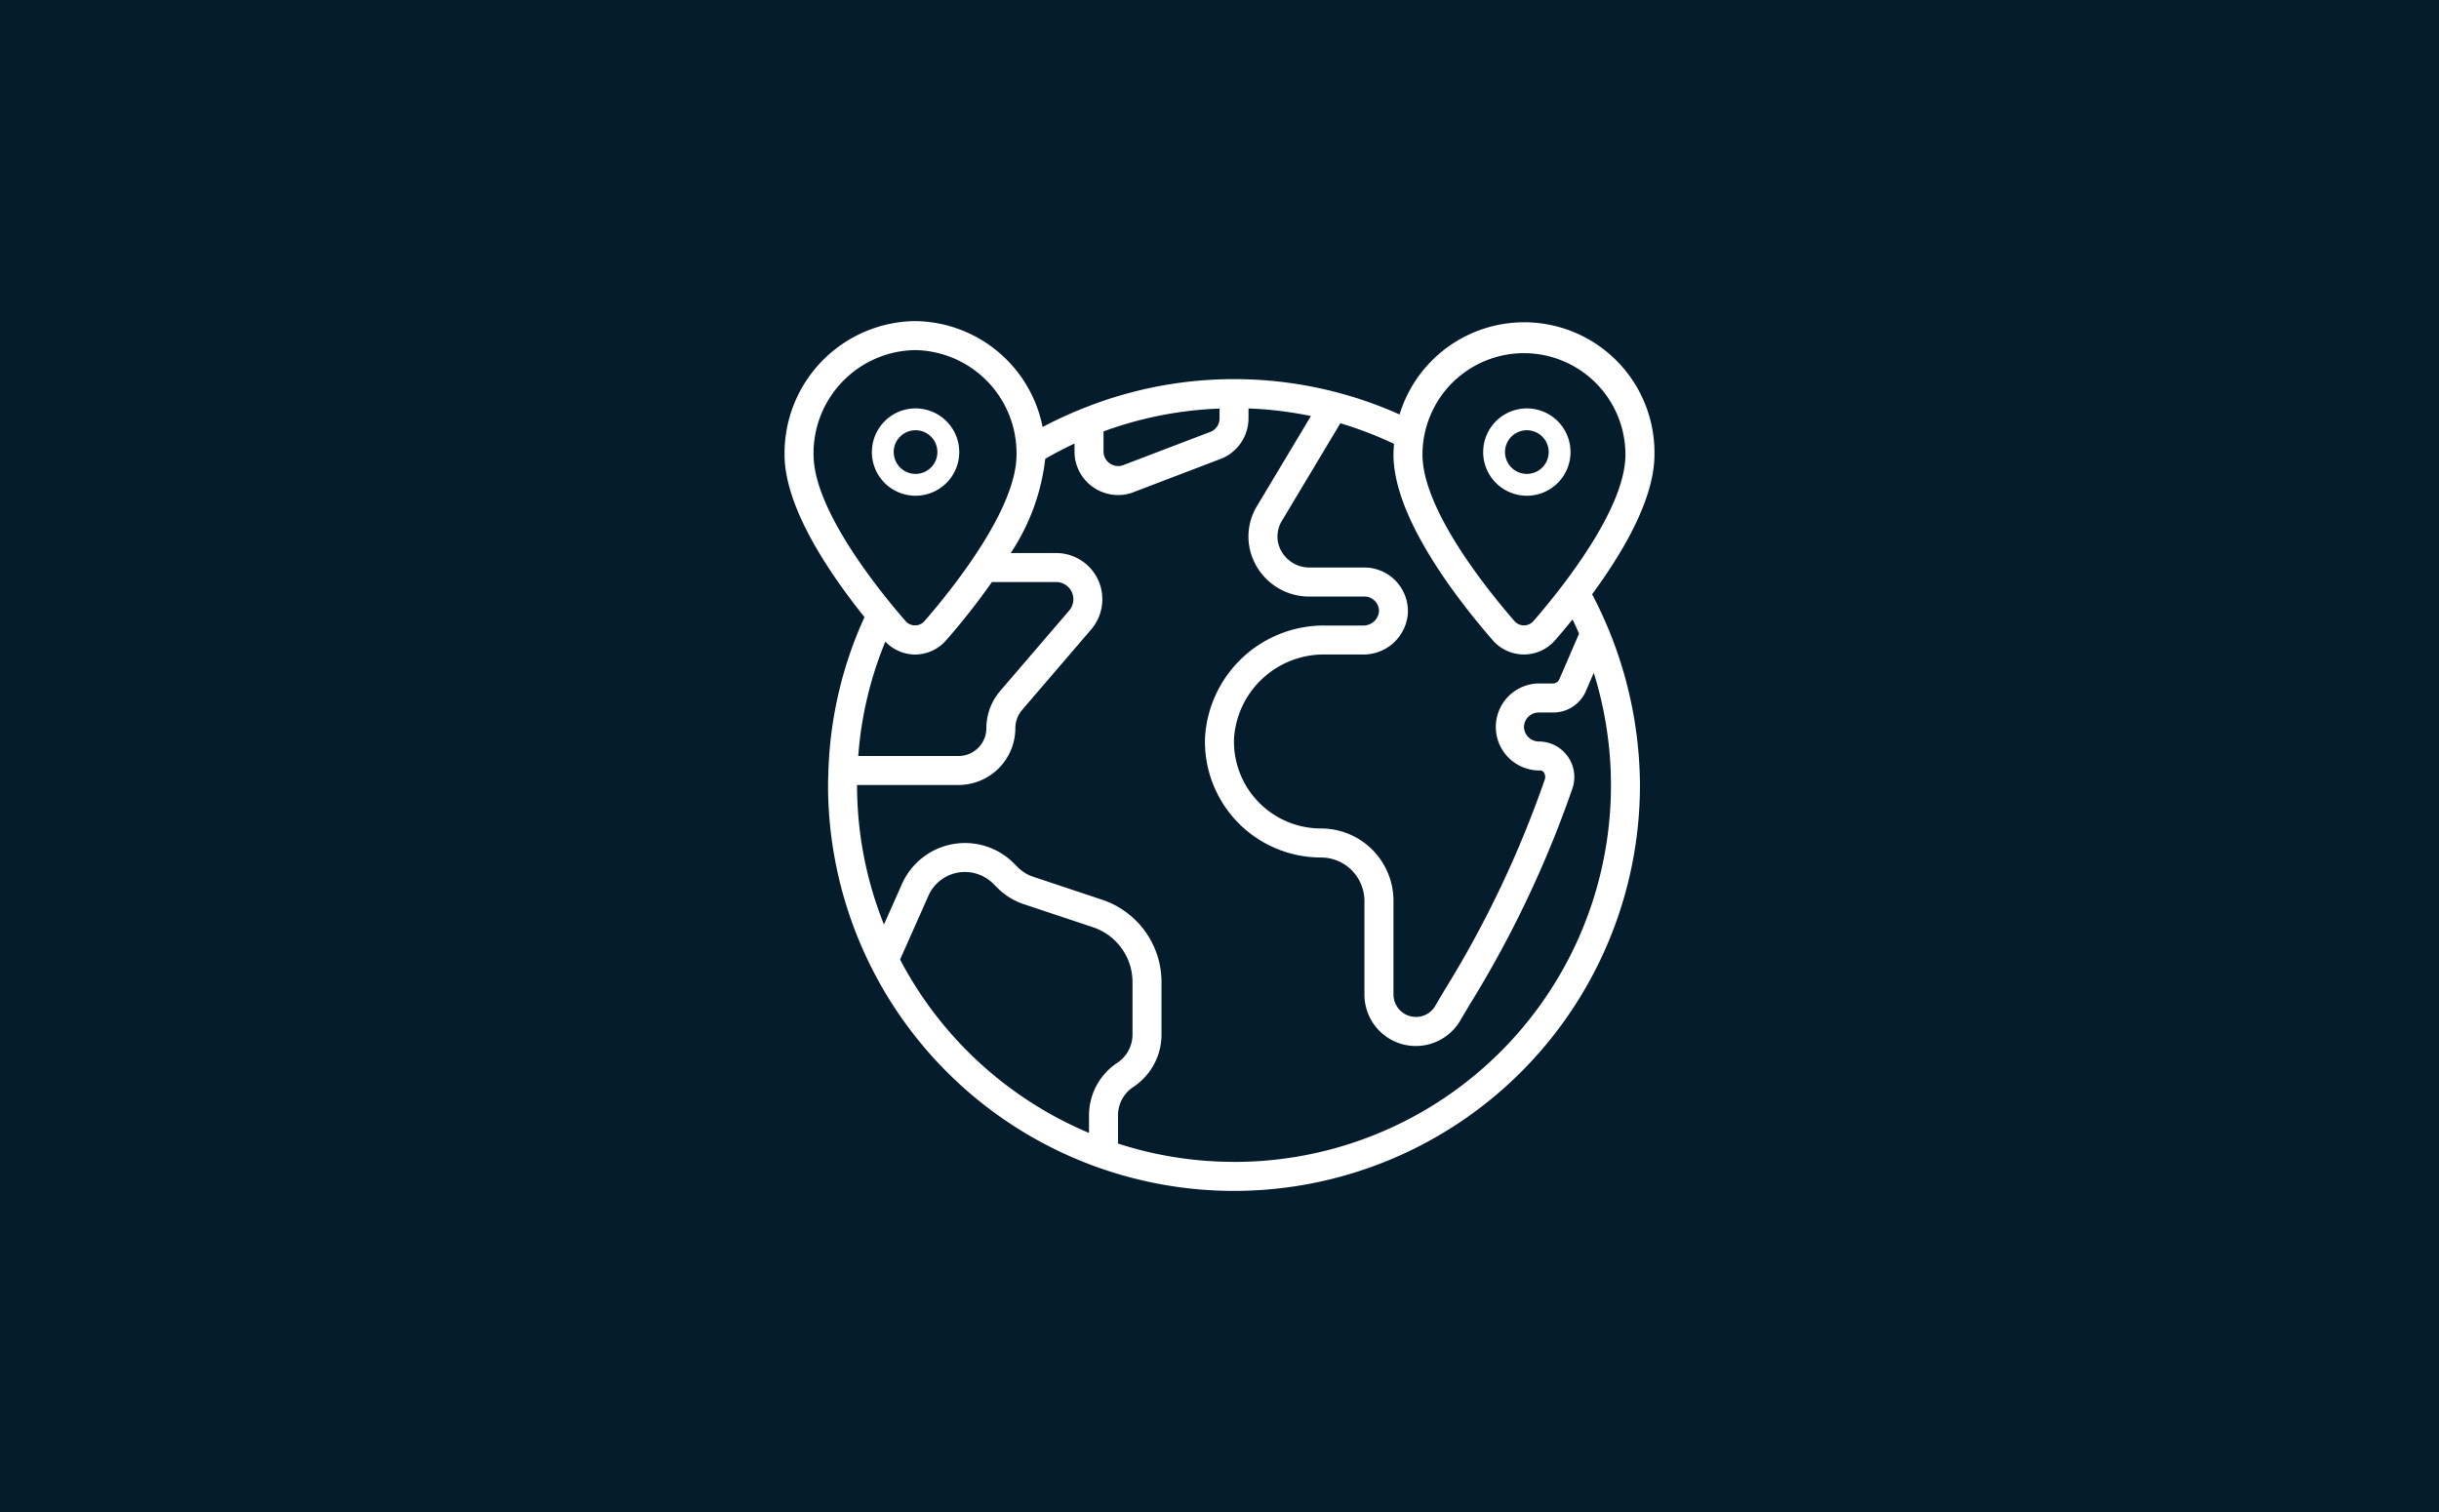 <?xml version="1.0" encoding="UTF-8"?> <svg xmlns="http://www.w3.org/2000/svg" width="300" height="186" viewBox="0 0 300 186"><g id="Group_92" data-name="Group 92" transform="translate(-1038 -2584)"><rect id="Rectangle_4" data-name="Rectangle 4" width="300" height="186" transform="translate(1038 2584)" fill="#051c2c"></rect><path id="Union_9" data-name="Union 9" d="M19.976,92.375A49.936,49.936,0,0,1,5.351,57.067c0-.567.028-1.129.047-1.694,0-.03-.018-.044-.018-.089s.023-.082.023-.127A49.135,49.135,0,0,1,9.835,36.416C5.407,30.9,0,22.849,0,16.428A16.263,16.263,0,0,1,16.05,0,16.171,16.171,0,0,1,31.744,13.031a49.7,49.7,0,0,1,4.956-2.29c.046-.022.09-.037.139-.056A49.813,49.813,0,0,1,67.774,8.725c.018,0,.036.014.054.014a49.124,49.124,0,0,1,7.82,2.749A16.027,16.027,0,0,1,107,16.428c0,5.407-3.82,11.948-7.669,17.177a50.943,50.943,0,0,1,5.886,23.462A49.934,49.934,0,0,1,19.976,92.375Zm35.306,11.059A46.323,46.323,0,0,0,99.534,43.27h0L98.6,45.435a4.366,4.366,0,0,1-4.08,2.716H92.733a1.814,1.814,0,0,0-1.783,1.783,1.846,1.846,0,0,0,1.868,1.784,4.365,4.365,0,0,1,4.083,5.8A133.59,133.59,0,0,1,84.207,84.19h0c-.4.675-.764,1.289-1.079,1.824a6.324,6.324,0,0,1-11.8-3.18V71.44a5.447,5.447,0,0,0-1.573-3.9,5.372,5.372,0,0,0-3.777-1.555A14.266,14.266,0,0,1,51.717,51.293,14.64,14.64,0,0,1,66.508,37.449h4.636a1.925,1.925,0,0,0,1.962-1.613,1.7,1.7,0,0,0-.5-1.408,1.744,1.744,0,0,0-1.271-.546H64.646a7.467,7.467,0,0,1-7.44-5.947,7.212,7.212,0,0,1,.94-5.24l6.6-11.017a46.289,46.289,0,0,0-7.678-.929v1.216a5.374,5.374,0,0,1-3.226,4.91h0L43.06,20.992a5.149,5.149,0,0,1-2.019.408,5.4,5.4,0,0,1-2.974-.892,5.333,5.333,0,0,1-2.4-4.458v-.985q-1.837.856-3.6,1.877A26.337,26.337,0,0,1,27.82,28.533H33.4a5.68,5.68,0,0,1,5.689,5.689,5.74,5.74,0,0,1-1.371,3.708l-8.51,9.919a3.45,3.45,0,0,0-.819,2.227A7,7,0,0,1,21.4,57.066H8.917a46.088,46.088,0,0,0,3.312,17.163h0l2.217-4.993a8.486,8.486,0,0,1,13.744-2.552l.482.482a4.809,4.809,0,0,0,1.917,1.19l8.467,2.822A10.681,10.681,0,0,1,46.367,81.32v6.42a7.739,7.739,0,0,1-3.476,6.482,4.18,4.18,0,0,0-1.874,3.5v3.451a46.145,46.145,0,0,0,14.266,2.255ZM19.511,68.559a4.9,4.9,0,0,0-1.81,2.123l-3.49,7.859h0a46.637,46.637,0,0,0,23.24,21.325V97.726a7.742,7.742,0,0,1,3.476-6.482,4.18,4.18,0,0,0,1.874-3.5h0V81.32a7.12,7.12,0,0,0-4.88-6.761h0l-8.455-2.817a8.344,8.344,0,0,1-3.317-2.054l-.481-.481a4.957,4.957,0,0,0-3.483-1.439h0A4.906,4.906,0,0,0,19.511,68.559Zm52.78-3.536A8.906,8.906,0,0,1,74.9,71.331v11.5A2.766,2.766,0,0,0,77.664,85.6a2.737,2.737,0,0,0,2.376-1.365h0c.324-.563.694-1.182,1.1-1.868a130.4,130.4,0,0,0,12.379-26c.141-.4-.057-1.09-.572-1.09a5.351,5.351,0,0,1-.216-10.7h1.784a.848.848,0,0,0,.785-.519l2.425-5.608h0c-.257-.587-.514-1.174-.8-1.75-.749.932-1.469,1.784-2.124,2.536a5.081,5.081,0,0,1-7.714,0h0C82.536,34,74.9,24.061,74.9,16.426c0-.446.033-.885.066-1.323a45.953,45.953,0,0,0-6.6-2.535L61.182,24.559a3.744,3.744,0,0,0-.476,2.706,3.956,3.956,0,0,0,3.939,3.049h6.687a5.365,5.365,0,0,1,5.323,5.841,5.478,5.478,0,0,1-5.519,4.86H66.5A11.055,11.055,0,0,0,55.283,51.39a10.7,10.7,0,0,0,10.7,11.024h.011A8.9,8.9,0,0,1,72.291,65.023ZM9.068,53.5H21.4a3.428,3.428,0,0,0,3.425-3.424,7.034,7.034,0,0,1,1.67-4.544h0l8.514-9.921a2.154,2.154,0,0,0,.515-1.39A2.113,2.113,0,0,0,33.4,32.1H25.509a87.426,87.426,0,0,1-5.6,7.133,5.115,5.115,0,0,1-3.858,1.784h0A5.083,5.083,0,0,1,12.4,39.429,45.493,45.493,0,0,0,9.068,53.5ZM7.152,7.418a12.687,12.687,0,0,0-3.584,9.01c0,6.717,7.914,16.563,11.319,20.476a1.549,1.549,0,0,0,2.329,0c3.4-3.919,11.318-13.758,11.318-20.476A12.692,12.692,0,0,0,16.051,3.567,12.688,12.688,0,0,0,7.152,7.418Zm77.556-1.8a12.482,12.482,0,0,0-6.241,10.811c0,6.717,7.914,16.563,11.317,20.476a1.549,1.549,0,0,0,2.329,0h0c3.4-3.912,11.318-13.758,11.318-20.476A12.483,12.483,0,0,0,84.708,5.617ZM39.234,13.569V16.05a1.8,1.8,0,0,0,2.5,1.639l10.761-4.109a1.783,1.783,0,0,0,1.01-1.614V10.761A46.451,46.451,0,0,0,39.234,13.569Zm46.7,2.543A5.371,5.371,0,1,1,91.3,21.483,5.371,5.371,0,0,1,85.931,16.112Zm2.686,0A2.685,2.685,0,1,0,91.3,13.427,2.688,2.688,0,0,0,88.616,16.112Zm-77.875,0a5.371,5.371,0,1,1,5.371,5.371A5.37,5.37,0,0,1,10.741,16.112Zm2.685,0a2.685,2.685,0,1,0,2.686-2.686A2.689,2.689,0,0,0,13.426,16.112ZM90.951,0h0Z" transform="translate(1134.5 2623.5)" fill="#fff"></path></g></svg> 